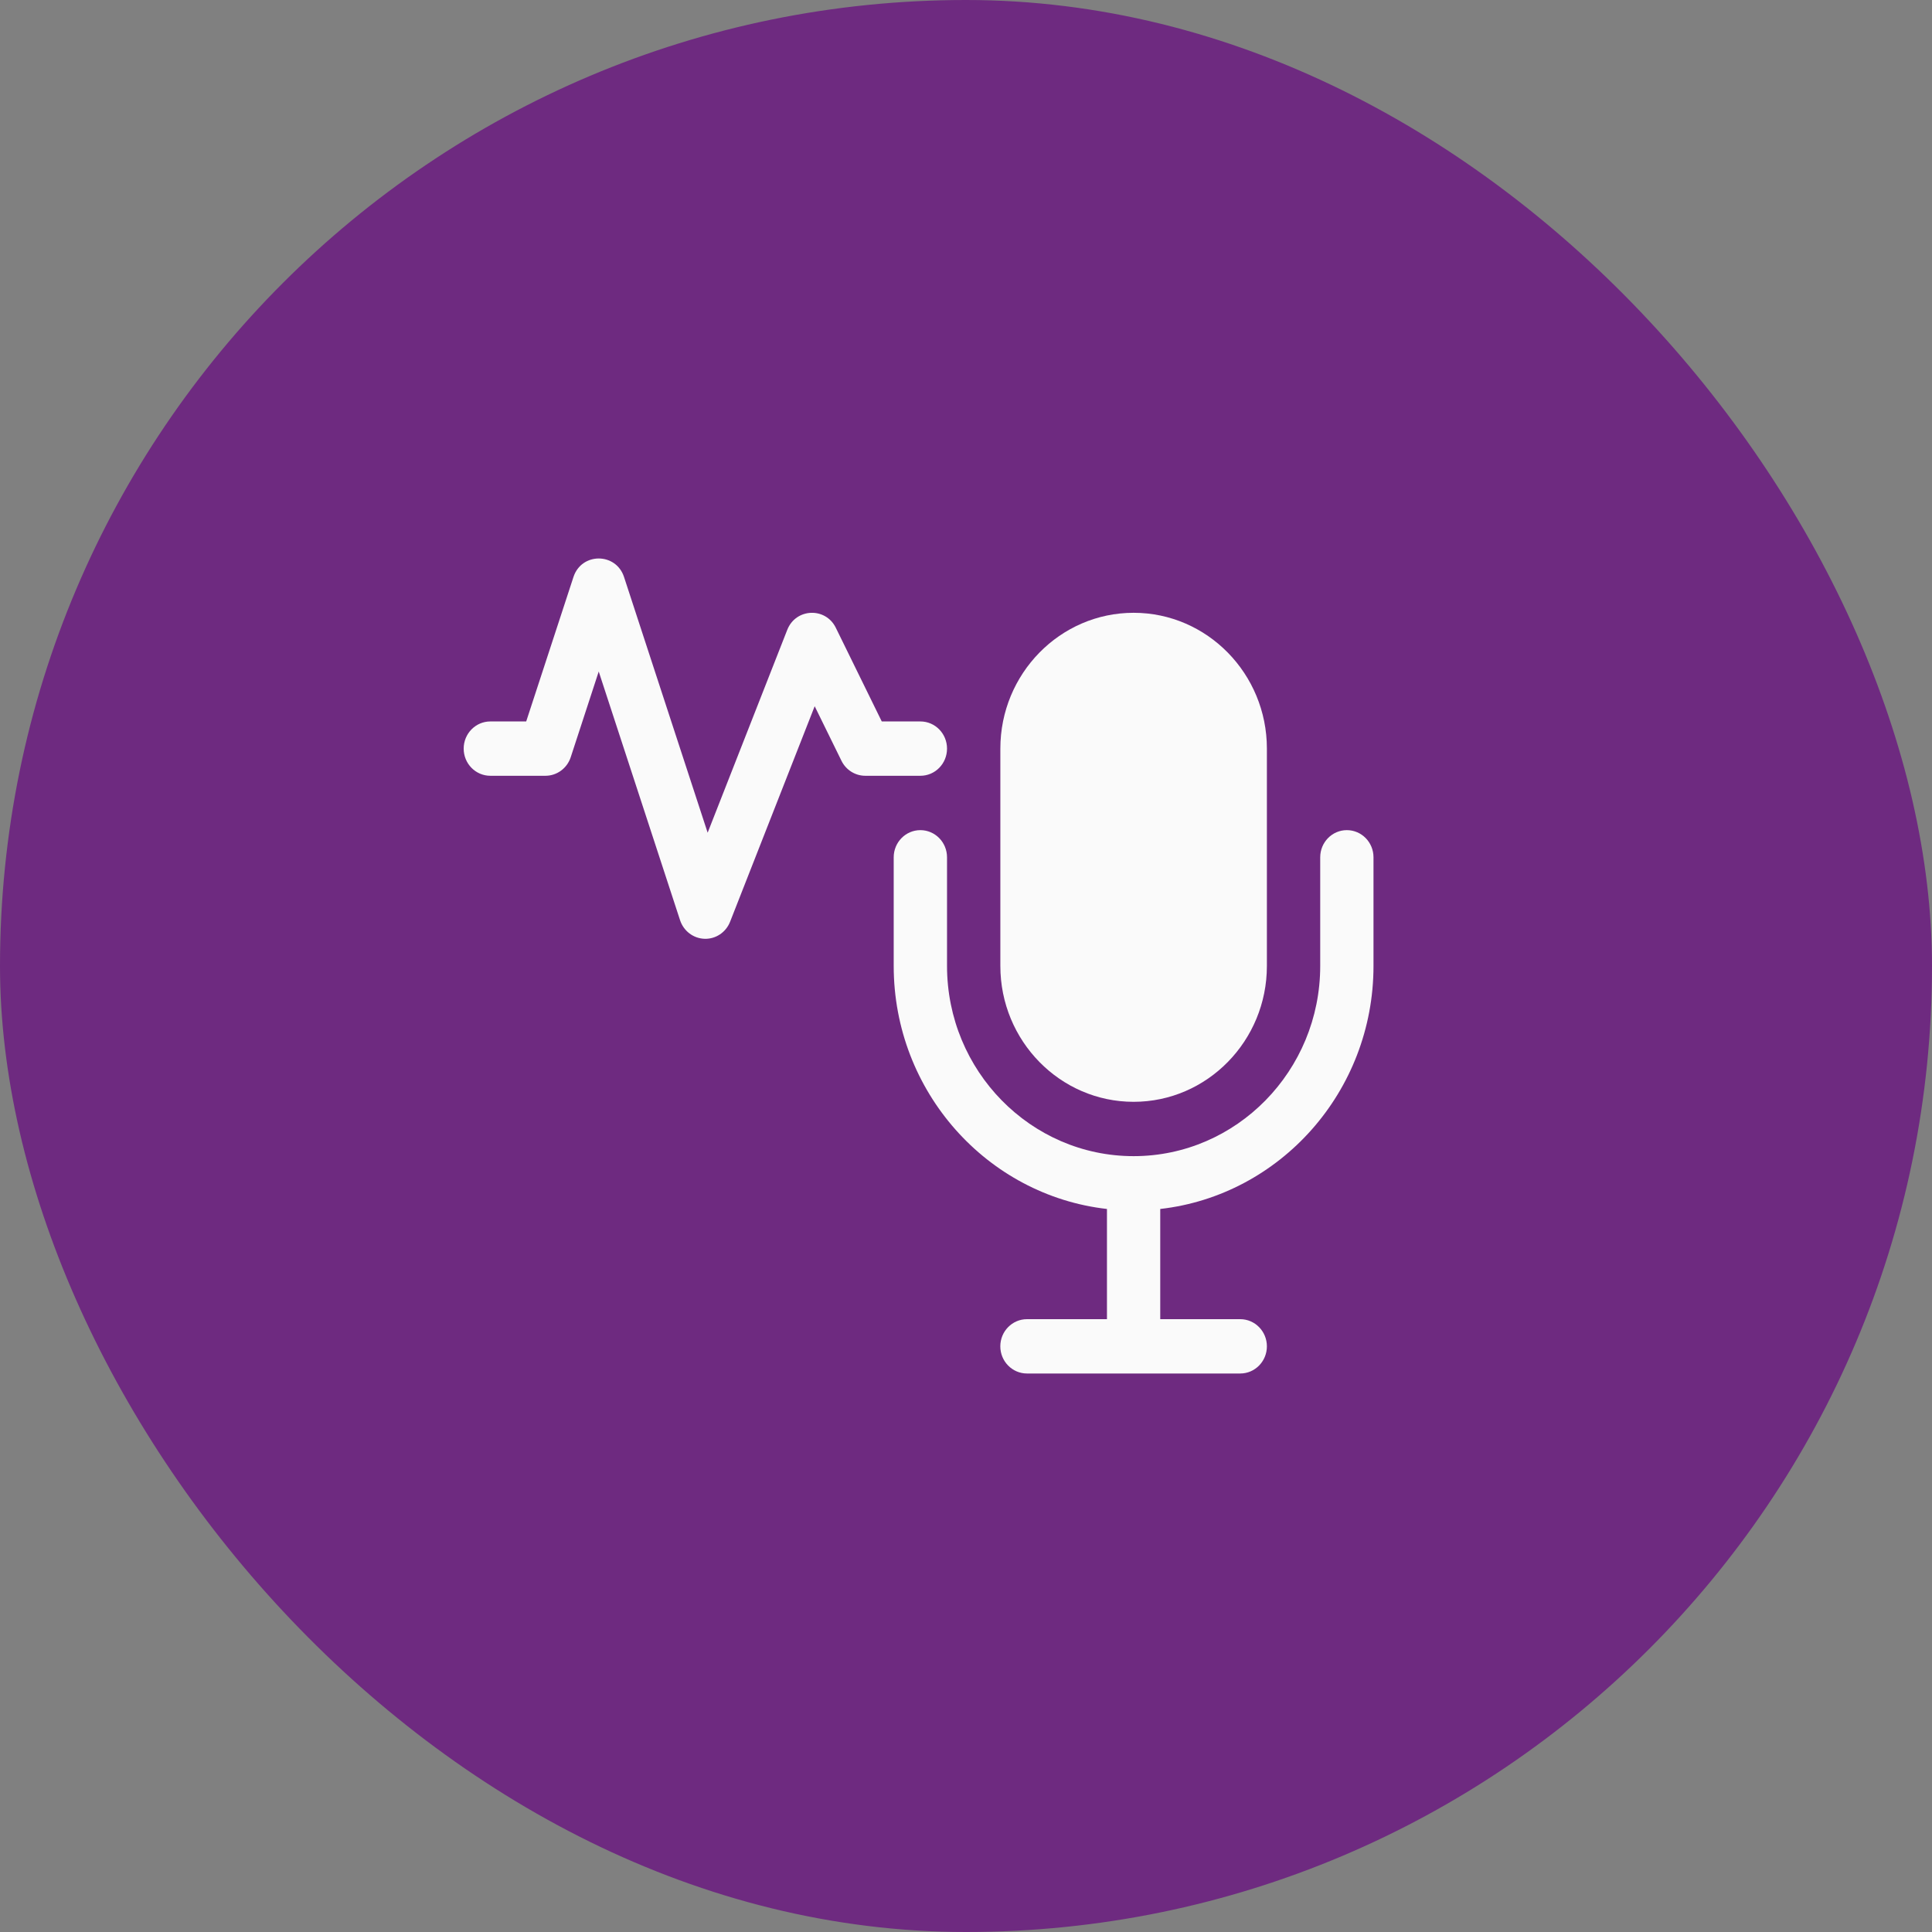 <svg width="50" height="50" viewBox="0 0 50 50" fill="none" xmlns="http://www.w3.org/2000/svg">
<rect x="0" y="0" width="50" height="50" fill="#808080" stroke="none"/>
<rect width="50" height="50" rx="25" fill="#6E2A80"/>
<g clip-path="url(#clip0)">
<path d="M29.338 28.515C31.24 28.515 32.787 26.938 32.787 24.999V19.374C32.787 17.436 31.24 15.859 29.338 15.859C27.436 15.859 25.889 17.436 25.889 19.374V24.999C25.889 26.938 27.436 28.515 29.338 28.515Z" fill="#FAFAFA"/>
<path d="M34.856 21.484C34.475 21.484 34.167 21.799 34.167 22.187V24.999C34.167 27.713 32 29.921 29.338 29.921C26.675 29.921 24.509 27.713 24.509 24.999V22.187C24.509 21.799 24.2 21.484 23.819 21.484C23.438 21.484 23.129 21.799 23.129 22.187V24.999C23.129 28.251 25.548 30.937 28.648 31.288V34.14H26.578C26.197 34.14 25.888 34.455 25.888 34.843C25.888 35.231 26.197 35.546 26.578 35.546H32.097C32.478 35.546 32.787 35.231 32.787 34.843C32.787 34.455 32.478 34.14 32.097 34.14H30.027V31.288C33.127 30.937 35.546 28.251 35.546 24.999V22.187C35.546 21.798 35.237 21.484 34.856 21.484Z" fill="#FAFAFA"/>
<path d="M24.509 19.374C24.509 18.986 24.201 18.671 23.82 18.671H22.82L21.631 16.247C21.366 15.706 20.594 15.738 20.374 16.301L18.314 21.55L16.15 14.933C15.941 14.295 15.05 14.293 14.841 14.933L13.618 18.671H12.69C12.309 18.671 12 18.986 12 19.374C12 19.763 12.309 20.077 12.69 20.077H14.116C14.412 20.077 14.676 19.884 14.77 19.597L15.495 17.379L17.6 23.815C17.692 24.095 17.945 24.287 18.235 24.296C18.52 24.305 18.786 24.132 18.895 23.854L21.084 18.277L21.777 19.689C21.894 19.927 22.133 20.077 22.394 20.077H23.82C24.201 20.077 24.509 19.763 24.509 19.374Z" fill="#FAFAFA"/>
</g>
<defs>

<clipPath id="clip0">
<rect width="23.547" height="24" fill="white" transform="translate(12 13)"/>
</clipPath>
</defs>
</svg>
